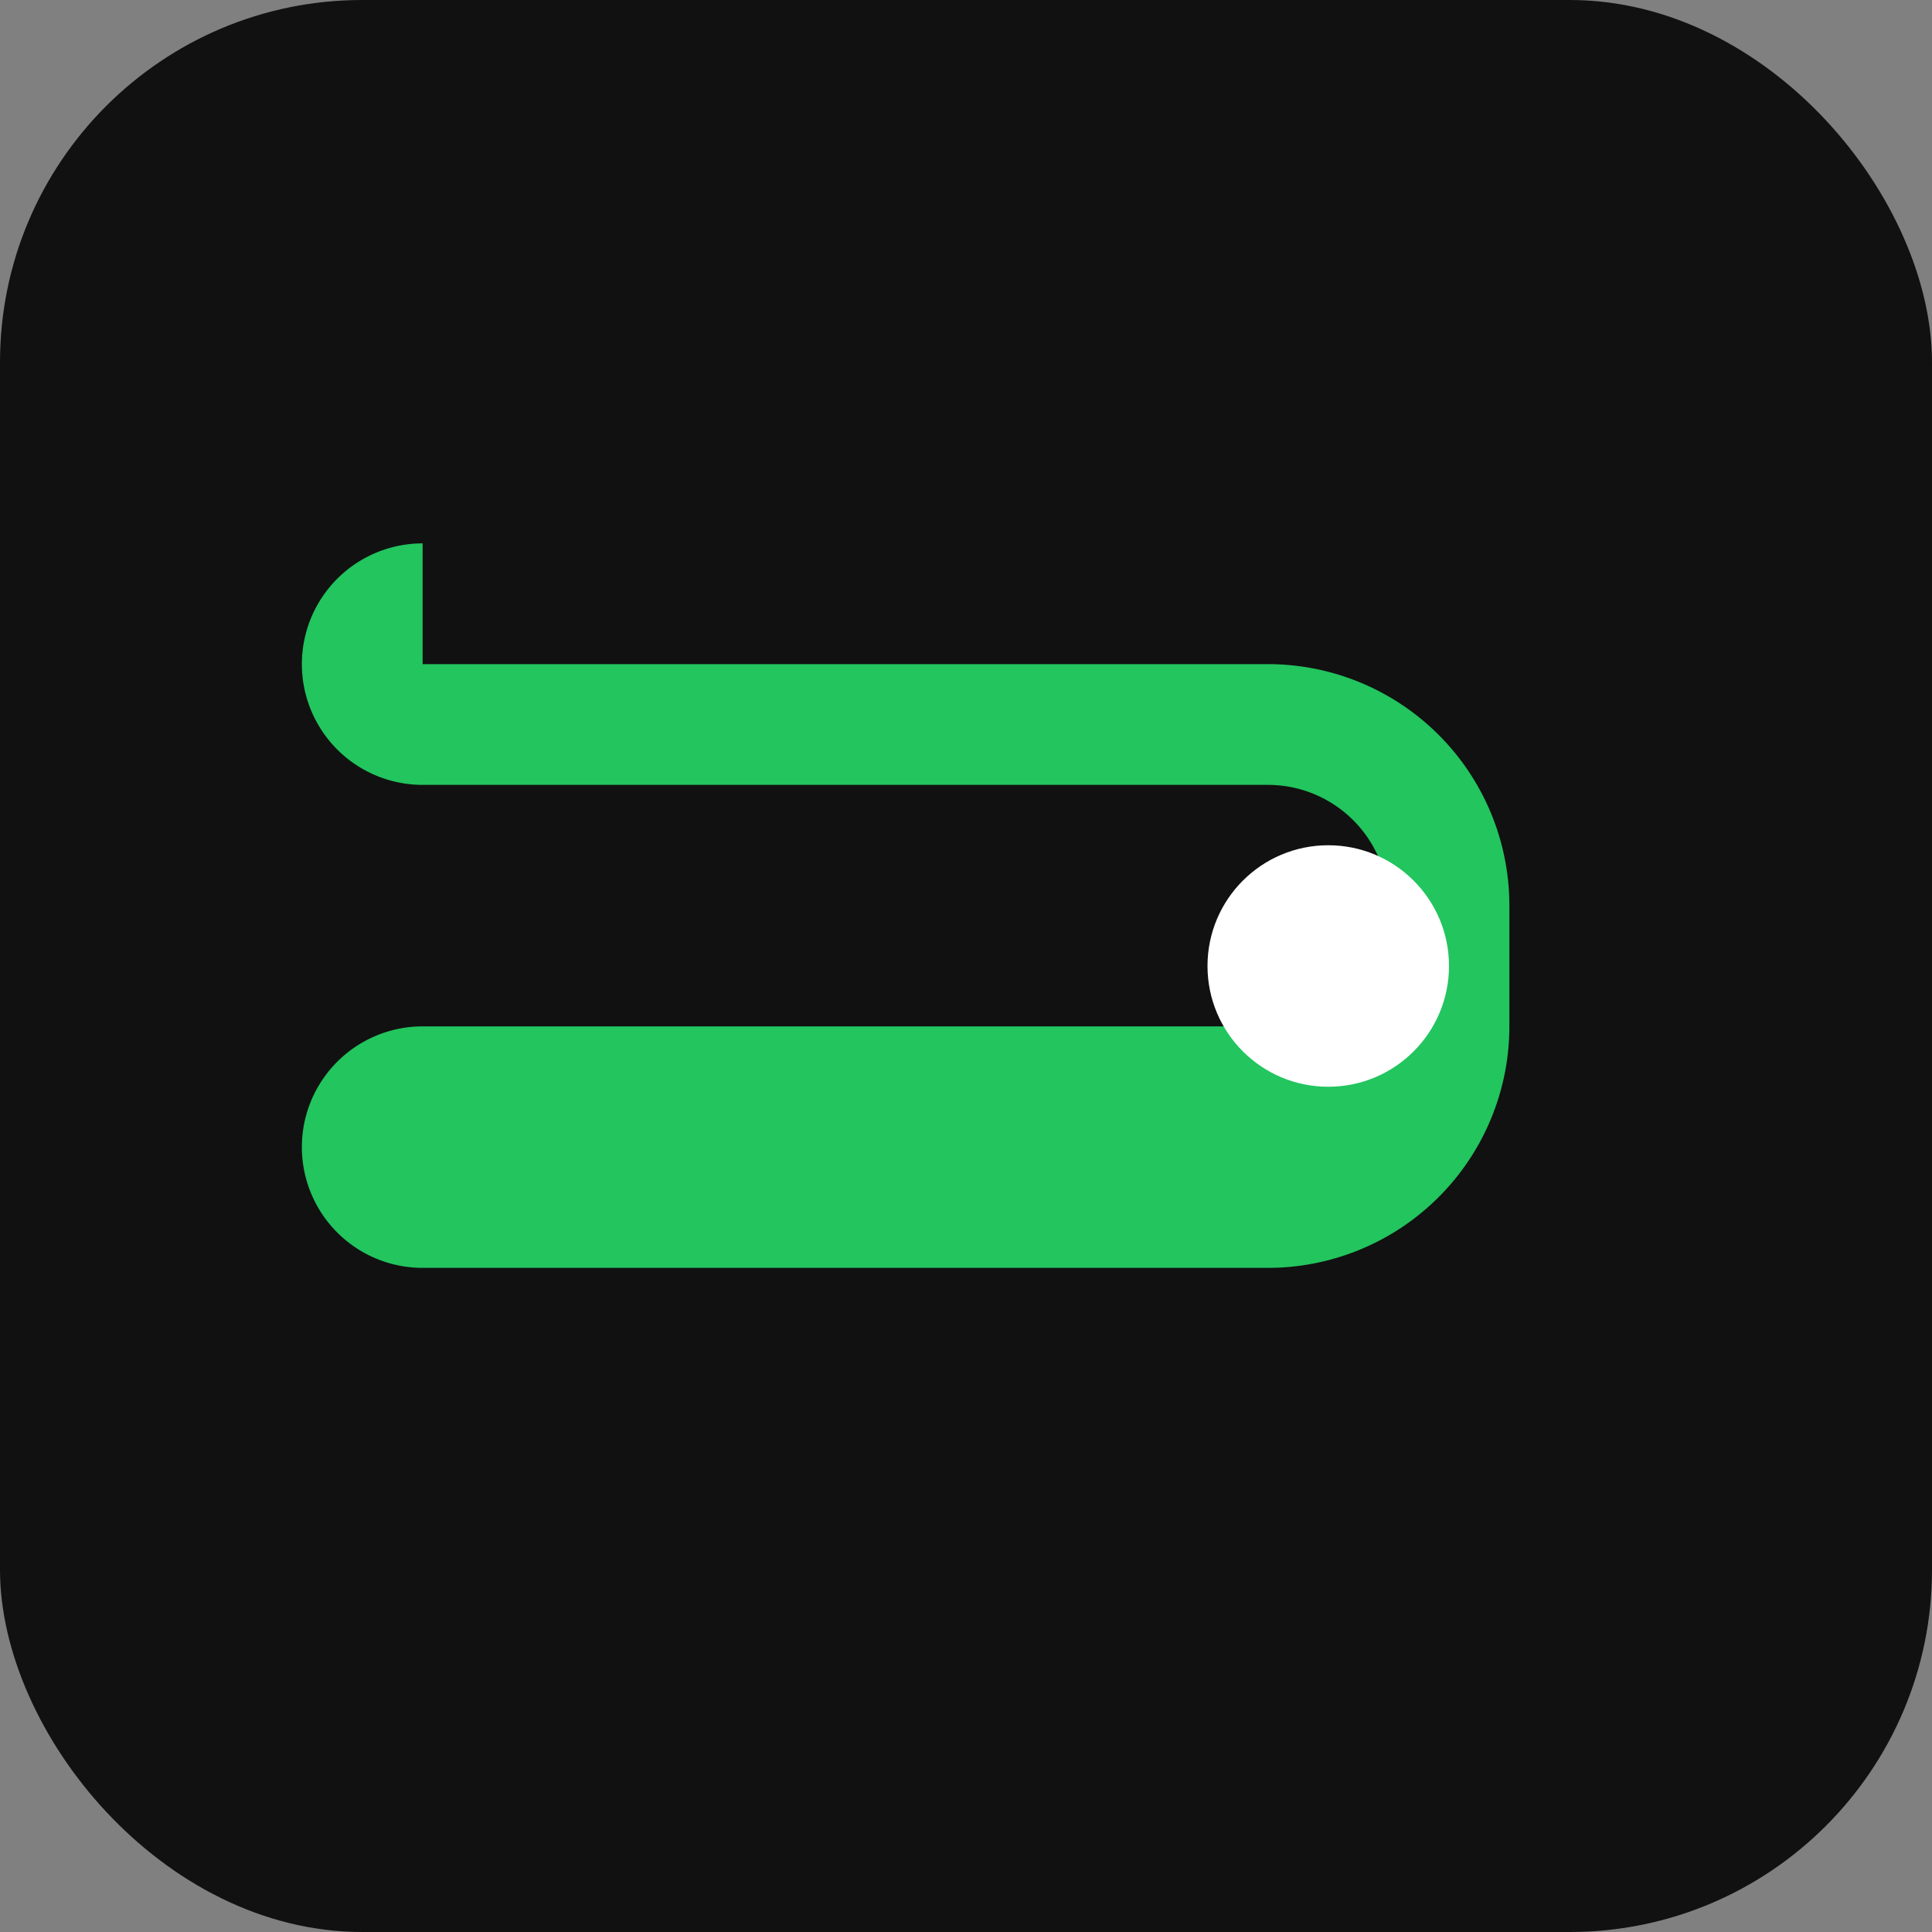 <svg xmlns="http://www.w3.org/2000/svg" viewBox="0 0 64 64"><rect x="0" y="0" width="64" height="64" fill="#808080" stroke="none"/><rect width="64" height="64" rx="12" fill="#111"/><path d="M14 22h28a8 8 0 0 1 8 8v4a8 8 0 0 1-8 8H14a4 4 0 0 1 0-8h28a4 4 0 0 0 0-8H14a4 4 0 0 1 0-8z" fill="#22c55e"/><circle cx="44" cy="32" r="4" fill="white"/></svg>